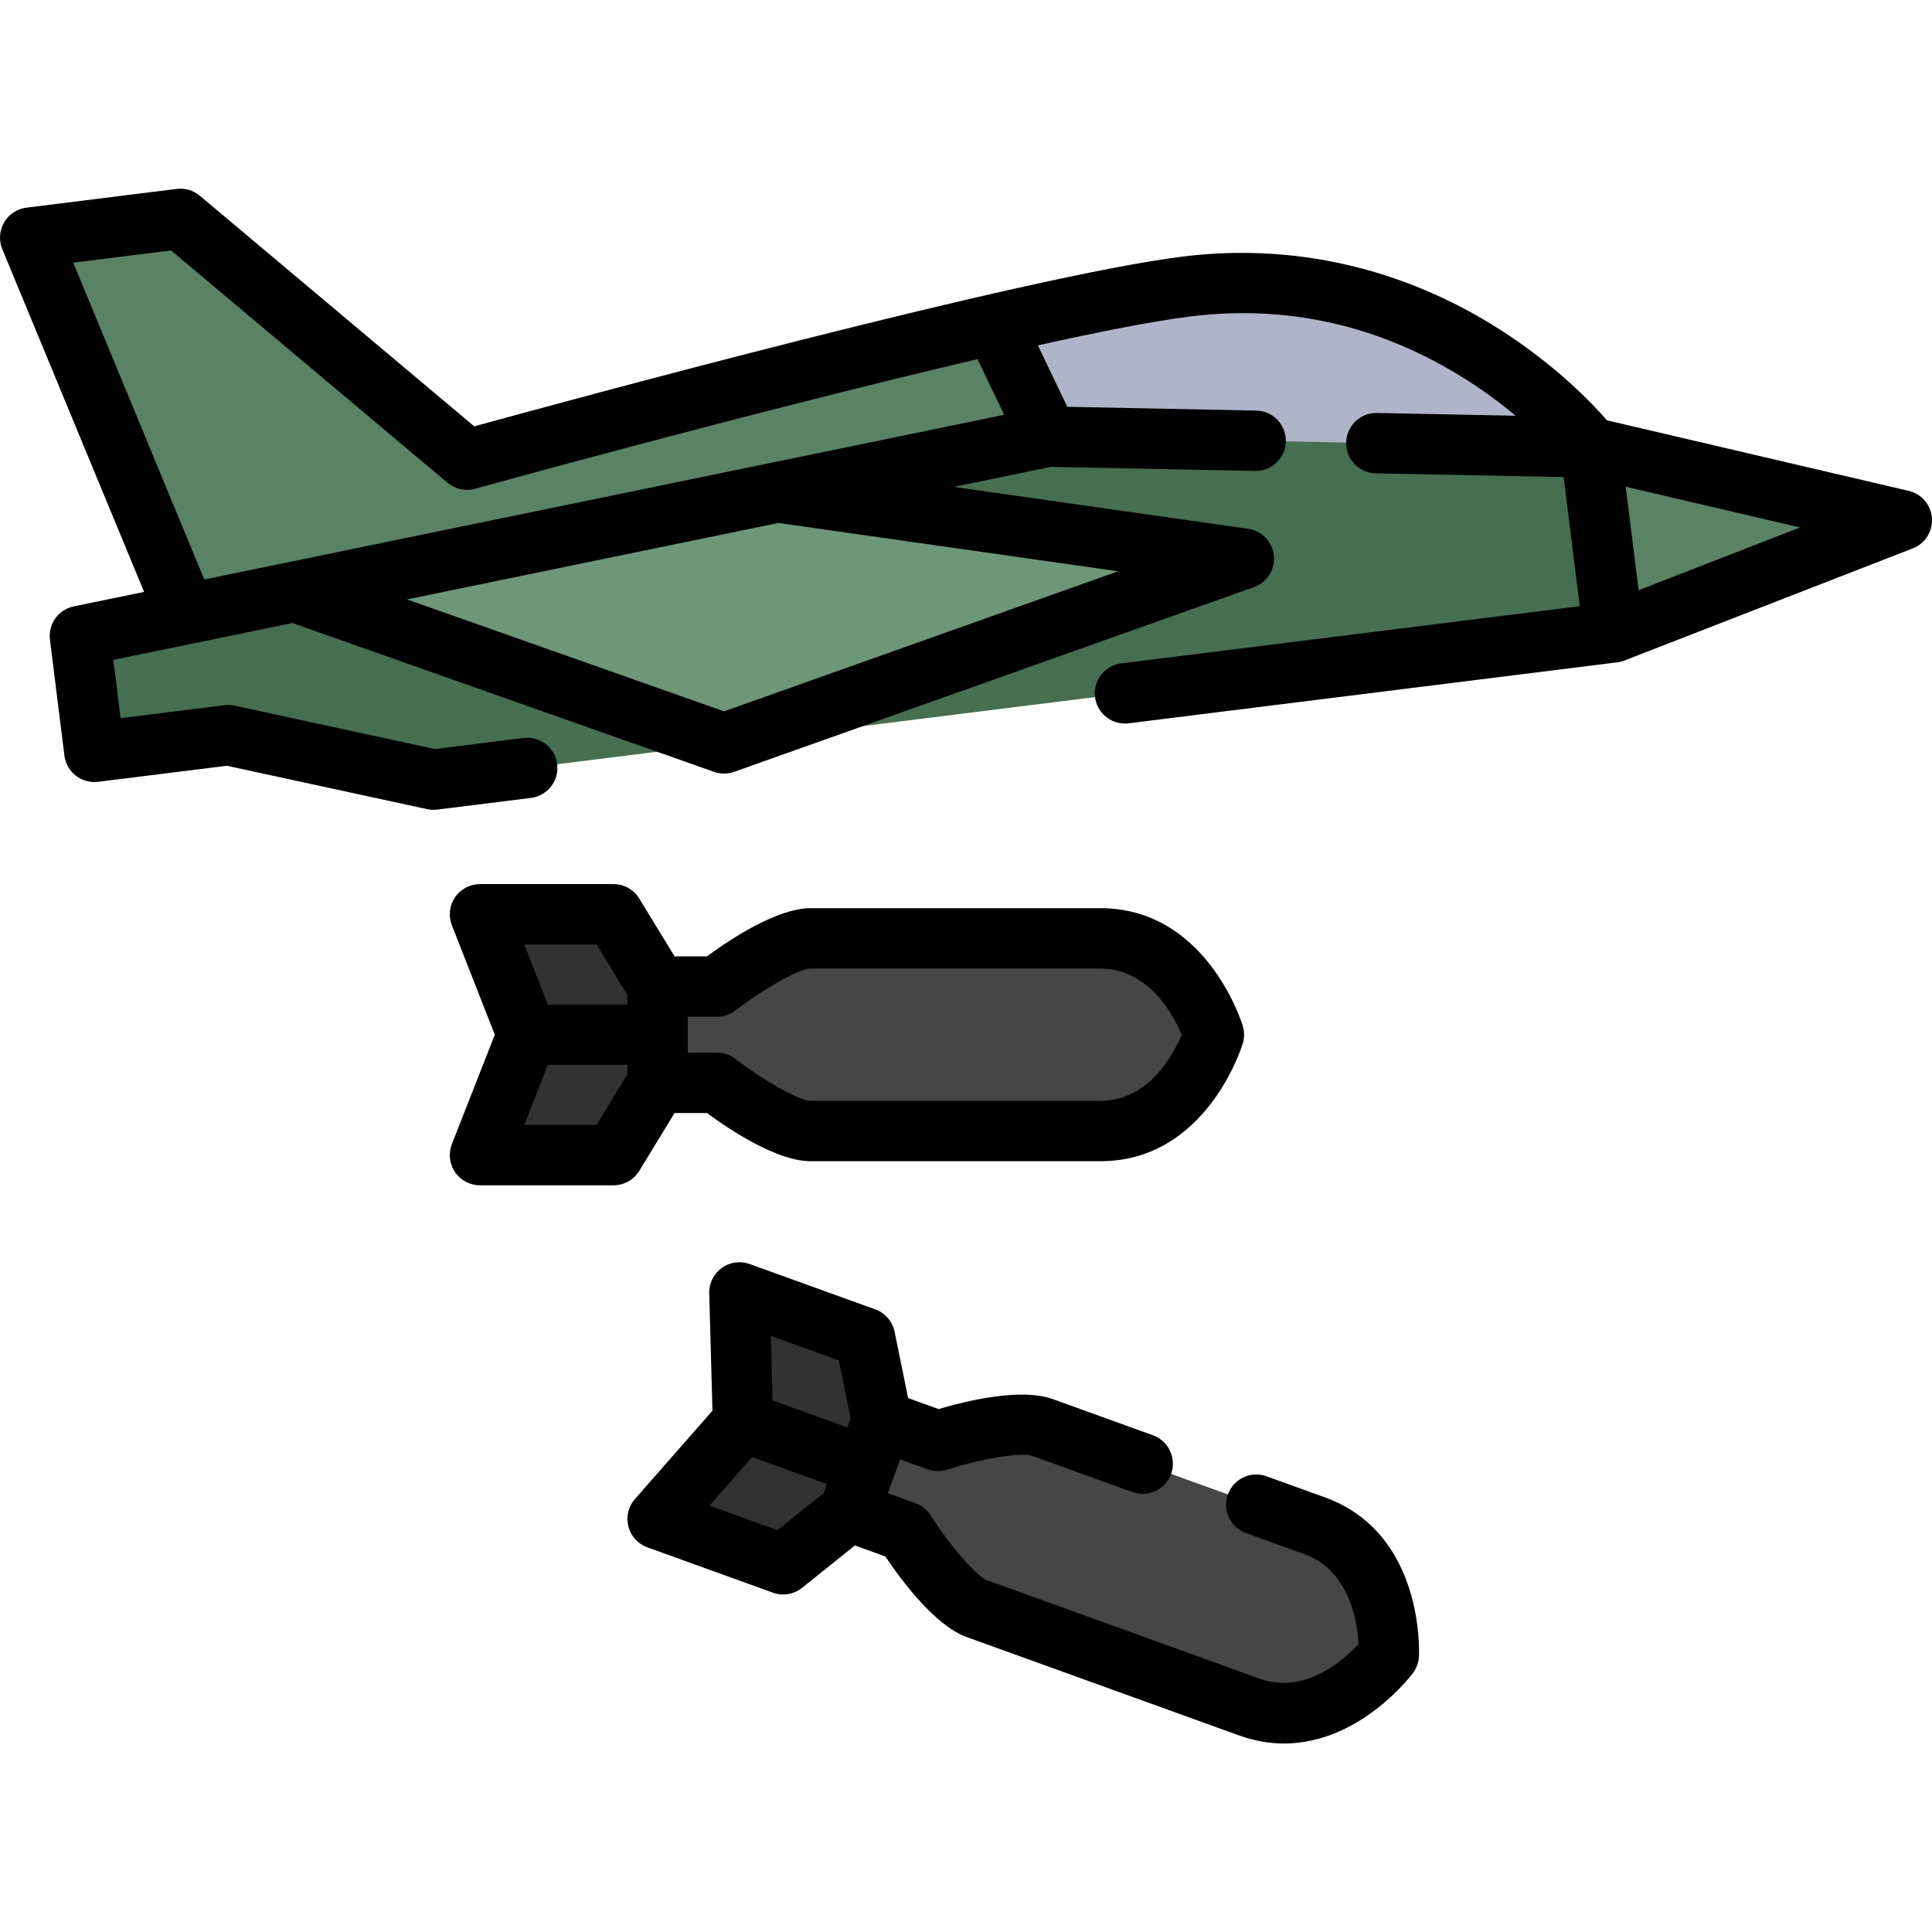 <svg id="a" height="512" viewBox="0 0 512 512" width="512" xmlns="http://www.w3.org/2000/svg" data-name="filled outline"><path d="m421.463 118.574s-39.598-51.061-107.095-42.637c-45.603 5.691-190.616 45.879-190.616 45.879l-75.94-63.816-39.812 4.968 41.273 99.776-28.099 5.785 3.834 30.723 35.469-4.426 54.4 11.79 312.703-39.024 76.42-29.716-82.537-19.301z" fill="#466e50"/><path d="m206.053 130.468-127.986 26.348 113.821 40.188 137.734-48.949z" fill="#6e9678"/><path d="m504 137.875-82.537-19.301 6.117 49.017z" fill="#5a8264"/><path d="m321.696 274.204s-7.781-25.531-30.113-25.531h-76.723c-8.402 0-24.822 12.766-24.822 12.766h-15.766v25.531h15.766s16.42 12.766 24.822 12.766h76.723c22.331 0 30.113-25.531 30.113-25.531z" fill="#464646"/><path d="m174.27 261.44v25.53l-11.69 19.15h-35.38l9.38-23.92 3.14-8-3.14-8-9.38-23.91h35.38z" fill="#323232"/><path d="m174.27 266.2v16h-37.69l3.14-8-3.14-8z" fill="#5a5a5a"/><path d="m368.045 438.587s1.354-26.656-19.65-34.242l-72.161-26.061c-7.902-2.854-27.682 3.575-27.682 3.575l-14.828-5.355-8.672 24.013 14.828 5.355s11.108 17.584 19.01 20.438l72.161 26.061c21.004 7.586 36.995-13.784 36.995-13.784z" fill="#464646"/><path d="m229.23 354.52-33.28-12.02.7 25.69.24 8.58-5.67 6.46-16.95 19.31 33.28 12.02 17.5-14.04 1.62-4.49 5.43-15.04 1.62-4.49z" fill="#323232"/><path d="m232.1 380.99-5.43 15.04-35.45-12.8 5.67-6.46-.24-8.58z" fill="#5a5a5a"/><path d="m421.463 118.574s-39.598-51.061-107.095-42.637c-45.603 5.691-190.616 45.879-190.616 45.879l-75.94-63.816-39.812 4.968 41.273 99.776 228.483-47.037z" fill="#5a8264"/><path d="m314.368 75.937c-11.749 1.466-30.104 5.225-50.872 9.994l14.26 29.776 143.707 2.867s-39.598-51.061-107.095-42.637z" fill="#afb4c8"/><g><path d="m505.822 130.085-79.94-18.693c-3.868-4.434-13.521-14.566-28.348-24.037-25.583-16.341-54.685-23.033-84.156-19.356-41.902 5.229-163.396 38.307-187.698 44.987l-72.721-61.111c-1.704-1.432-3.924-2.085-6.138-1.813l-39.812 4.968c-2.477.31-4.667 1.757-5.923 3.913-1.256 2.157-1.433 4.777-.479 7.083l37.574 90.833-18.621 3.833c-4.088.842-6.842 4.685-6.325 8.827l3.834 30.724c.263 2.104 1.351 4.02 3.026 5.322 1.674 1.303 3.794 1.887 5.903 1.625l34.116-4.258 53.068 11.501c.558.121 1.125.182 1.694.182.331 0 .662-.021.991-.062l24.845-3.101c4.384-.547 7.495-4.545 6.948-8.93-.547-4.384-4.551-7.496-8.929-6.947l-23.492 2.932-53.068-11.501c-.882-.191-1.79-.231-2.685-.12l-27.53 3.437-1.928-15.45 20.734-4.268.048-.01 26.69-5.494 111.725 39.448c.862.304 1.763.456 2.664.456.906 0 1.812-.154 2.679-.462l137.734-48.95c3.469-1.232 5.648-4.674 5.281-8.337s-3.188-6.603-6.833-7.121l-78.031-11.105 25.777-5.307 54.102 1.08c.055 0 .108.002.163.002 4.344 0 7.908-3.478 7.996-7.841.088-4.417-3.421-8.069-7.839-8.157l-50.073-1-7.798-16.283c16.44-3.65 30.693-6.448 40.314-7.649 25.892-3.229 50.476 2.371 73.067 16.649 5.107 3.228 9.531 6.56 13.235 9.653l-36.757-.733c-4.438-.082-8.07 3.421-8.158 7.839-.088 4.417 3.421 8.069 7.839 8.157l49.798.994 4.269 34.209-121.516 15.164c-4.384.547-7.495 4.545-6.948 8.929.505 4.049 3.952 7.011 7.929 7.011.33 0 .665-.021 1-.062l129.454-16.155c.654-.082 1.295-.243 1.909-.482l76.42-29.716c3.268-1.271 5.328-4.522 5.081-8.021-.247-3.498-2.744-6.427-6.158-7.226zm-209.494 21.312-104.449 37.12-84.021-29.667 98.445-20.266zm-30.206-41.463-211.985 43.64-34.733-83.967 25.935-3.236 73.266 61.569c2.018 1.695 4.742 2.287 7.283 1.584 1.035-.286 74.947-20.728 133.165-34.349l7.068 14.759zm168.126 46.481-3.424-27.436 46.198 10.803z"/><path d="m169.412 310.286 9.35-15.316h8.594c5.989 4.412 18.517 12.766 27.505 12.766h76.723c27.936 0 37.377-29.925 37.765-31.199.463-1.521.463-3.144 0-4.664-.388-1.274-9.83-31.199-37.765-31.199h-76.723c-8.988 0-21.517 8.354-27.505 12.766h-8.594l-9.35-15.315c-1.453-2.38-4.04-3.832-6.828-3.832h-35.384c-2.645 0-5.12 1.308-6.61 3.493s-1.804 4.966-.837 7.429l11.375 28.991-11.375 28.992c-.966 2.463-.653 5.243.837 7.429s3.965 3.493 6.61 3.493h35.384c2.788 0 5.375-1.452 6.828-3.832zm20.626-40.848c1.776 0 3.504-.593 4.907-1.682 7.477-5.801 16.969-11.084 19.915-11.084h76.723c12.841 0 19.362 12.239 21.582 17.531-2.219 5.292-8.741 17.531-21.582 17.531h-76.723c-2.946 0-12.438-5.283-19.912-11.081-1.404-1.092-3.132-1.685-4.91-1.685h-7.766v-9.531h7.766zm-31.944-19.147 8.178 13.397v2.517h-21.097l-6.243-15.913h19.162zm0 47.827h-19.162l6.244-15.914h21.097v2.517l-8.178 13.397z"/><path d="m351.112 396.82-15.467-5.586c-4.155-1.501-8.741.651-10.242 4.807-1.5 4.156.651 8.741 4.807 10.242l15.466 5.586c12.086 4.365 14.057 18.107 14.346 23.814-3.861 4.184-14.193 13.52-26.255 9.163l-72.161-26.062c-2.771-1-9.903-9.193-14.963-17.186-.95-1.504-2.374-2.647-4.046-3.252l-7.304-2.638 3.238-8.965 7.304 2.638c1.67.603 3.499.631 5.186.085 9.003-2.916 19.727-4.66 22.497-3.659l26.592 9.604c4.154 1.501 8.741-.651 10.242-4.807 1.5-4.156-.651-8.741-4.807-10.242l-26.591-9.604c-8.454-3.053-23.076.548-30.207 2.663l-8.082-2.919-3.591-17.581c-.558-2.732-2.499-4.977-5.121-5.924l-33.279-12.02c-2.488-.899-5.26-.51-7.403 1.04-2.144 1.55-3.384 4.059-3.312 6.703l.851 31.132-20.546 23.403c-1.746 1.988-2.395 4.71-1.736 7.272s2.542 4.632 5.03 5.53l33.28 12.02c.884.319 1.803.476 2.716.476 1.794 0 3.566-.604 5.007-1.76l13.997-11.23 8.083 2.919c4.133 6.184 13.08 18.296 21.533 21.349l72.161 26.062c4.188 1.512 8.187 2.15 11.962 2.149 19.915-.002 33.485-17.769 34.156-18.665.952-1.272 1.504-2.8 1.584-4.388.067-1.33 1.352-32.683-24.923-42.172zm-128.818-36.298 3.141 15.378-.855 2.367-19.842-7.166-.467-17.088 18.022 6.509zm-16.246 44.984-18.023-6.51 11.278-12.846 19.842 7.166-.855 2.367z"/></g></svg>